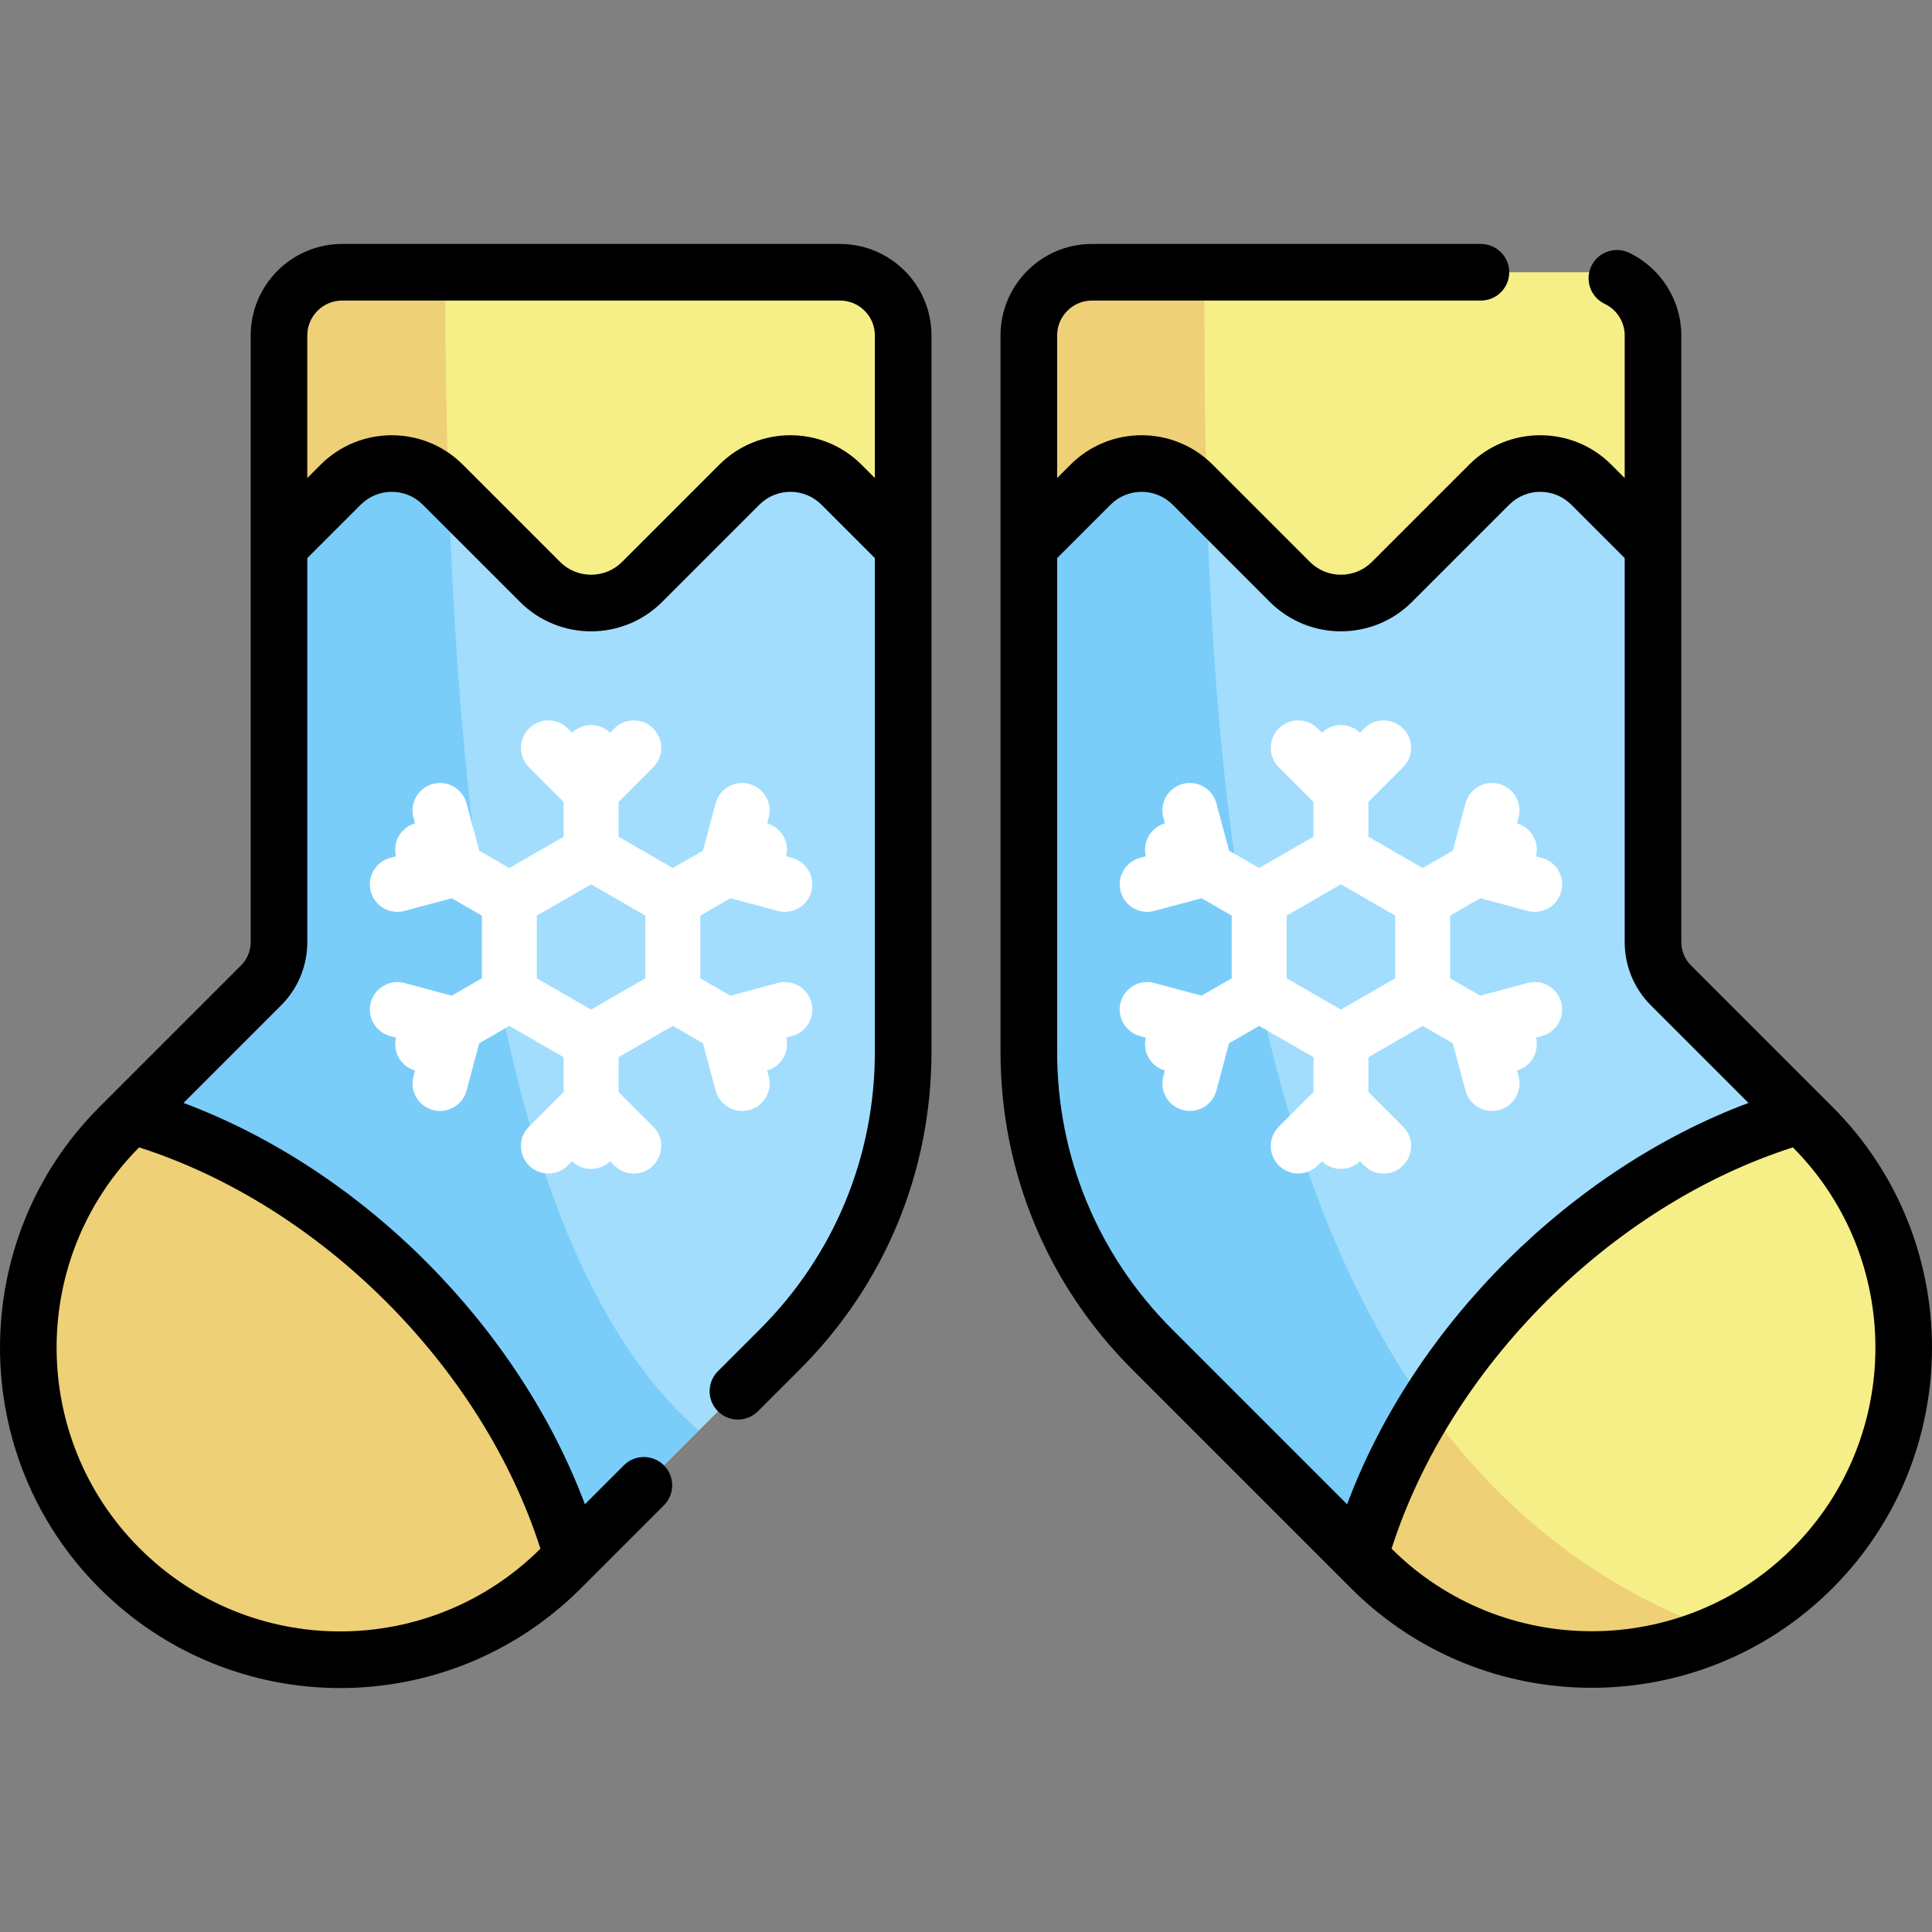 <svg id="Capa_1" enable-background="new 0 0 511.915 511.915" height="512" viewBox="0 0 511.915 511.915" width="512" xmlns="http://www.w3.org/2000/svg"><rect x="0" y="0" width="511.915" height="511.915" fill="#808080" stroke="none"/><g><path d="m437.992 249.607v-160.732c0-9.245-7.495-16.739-16.739-16.739h-131.908c-9.245 0-16.739 7.494-16.739 16.739v189.836c0 29.543 11.736 57.876 32.626 78.766l58.06 58.06c32.294 32.294 84.652 32.294 116.946 0 32.294-32.294 32.294-84.652 0-116.945l-37.48-37.48c-3.052-3.051-4.766-7.19-4.766-11.505z" fill="#f6ee86"/><path d="m455.855 432.411c-134.527-47.956-136.848-243.175-136.725-360.275h-29.785c-9.245 0-16.739 7.495-16.739 16.739v189.836c0 29.543 11.736 57.876 32.626 78.766l58.06 58.06c25.03 25.031 62.111 30.646 92.563 16.874z" fill="#eed076"/><path d="m360.229 412.474c7.228-25.27 22.12-50.884 44.091-72.855s47.585-36.863 72.855-44.091l-34.417-34.417c-3.051-3.051-4.766-7.19-4.766-11.505v-104.833l-16.363-16.363c-7.464-7.464-19.566-7.464-27.03 0l-25.785 25.785c-7.464 7.464-19.566 7.464-27.03 0l-25.785-25.785c-7.464-7.464-19.566-7.464-27.03 0l-16.363 16.363v133.939c0 29.543 11.736 57.876 32.626 78.766z" fill="#a2ddfd"/><path d="m319.754 132.166-3.756-3.756c-7.464-7.464-19.566-7.464-27.03 0l-16.363 16.363v133.939c0 29.543 11.736 57.876 32.626 78.766l54.997 54.997c3.815-13.337 9.786-26.765 17.784-39.708-45.637-63.757-55.976-159.728-58.258-240.601z" fill="#7acdf9"/><path d="m73.923 249.607v-160.732c0-9.245 7.494-16.739 16.739-16.739h131.908c9.245 0 16.739 7.494 16.739 16.739v189.836c0 29.543-11.736 57.876-32.626 78.766l-58.06 58.06c-32.294 32.294-84.652 32.294-116.946 0-32.293-32.294-32.293-84.652 0-116.945l37.48-37.48c3.052-3.051 4.766-7.19 4.766-11.505z" fill="#f6ee86"/><path d="m148.623 415.537 36.514-36.514c-59.033-51.529-66.856-192.543-67.238-306.888h-27.237c-9.245 0-16.739 7.495-16.739 16.739v160.732c0 4.315-1.714 8.454-4.766 11.505l-37.48 37.479c-32.294 32.294-32.294 84.652 0 116.946 32.294 32.295 84.653 32.295 116.946.001z" fill="#eed076"/><path d="m151.686 412.474c-7.228-25.27-22.12-50.884-44.091-72.855s-47.585-36.863-72.855-44.091l34.417-34.417c3.051-3.051 4.766-7.19 4.766-11.505v-104.833l16.363-16.363c7.464-7.464 19.566-7.464 27.03 0l25.785 25.785c7.464 7.464 19.566 7.464 27.03 0l25.785-25.785c7.464-7.464 19.566-7.464 27.03 0l16.363 16.363v133.939c0 29.543-11.736 57.876-32.626 78.766z" fill="#a2ddfd"/><path d="m107.596 339.62c21.971 21.971 36.863 47.585 44.091 72.855l33.451-33.451c-49.361-43.086-62.921-148.736-66.26-249.053l-1.561-1.561c-7.464-7.464-19.566-7.464-27.03 0l-16.363 16.363v104.834c0 4.315-1.714 8.454-4.766 11.505l-34.417 34.417c25.27 7.228 50.884 22.12 72.855 44.091z" fill="#7acdf9"/><path d="m413.673 265.607c-1.04-3.884-5.033-6.193-8.917-5.147l-12.535 3.359-7.983-4.609v-16.597l7.982-4.608c12.826 3.354 12.755 3.609 14.425 3.609 3.214 0 6.156-2.145 7.028-5.398 1.04-3.884-1.264-7.876-5.148-8.916l-1.536-.412c.934-3.794-1.275-7.633-5.036-8.724l.412-1.536c1.04-3.884-1.264-7.876-5.148-8.916-3.881-1.046-7.876 1.264-8.917 5.147l-3.359 12.536-7.979 4.607-14.382-8.303v-9.214l9.177-9.177c2.843-2.844 2.843-7.453 0-10.297-2.843-2.842-7.453-2.842-10.296 0l-1.124 1.125c-2.82-2.706-7.248-2.711-10.073 0l-1.125-1.125c-2.843-2.842-7.453-2.842-10.296 0-2.843 2.844-2.843 7.453 0 10.297l9.177 9.177v9.214l-14.381 8.303-7.979-4.607-3.359-12.536c-1.04-3.884-5.032-6.194-8.917-5.147-3.884 1.041-6.188 5.033-5.148 8.916l.412 1.536c-3.752 1.088-5.972 4.921-5.036 8.724l-1.536.412c-3.884 1.04-6.189 5.032-5.148 8.916.872 3.253 3.813 5.398 7.028 5.398 1.67 0 1.628-.263 14.425-3.609l7.982 4.608v16.597l-7.983 4.609-12.535-3.359c-3.882-1.044-7.876 1.264-8.917 5.147-1.04 3.884 1.264 7.876 5.148 8.917l1.537.412c-.933 3.792 1.268 7.626 5.038 8.72l-.413 1.541c-1.04 3.884 1.264 7.876 5.148 8.917 3.876 1.042 7.875-1.259 8.917-5.147l3.359-12.537 7.978-4.606 14.382 8.304v9.214l-9.177 9.177c-2.843 2.844-2.843 7.453 0 10.297 2.843 2.842 7.453 2.842 10.296 0l1.125-1.125c2.82 2.706 7.248 2.711 10.073 0 .602.444 2.402 3.257 6.272 3.257 6.428 0 9.748-7.828 5.148-12.429l-9.177-9.177v-9.214l14.382-8.304 7.979 4.606 3.359 12.537c1.043 3.893 5.045 6.188 8.917 5.147 3.884-1.041 6.188-5.033 5.148-8.917l-.413-1.541c3.765-1.092 5.972-4.924 5.038-8.72l1.537-.412c3.88-1.041 6.184-5.033 5.144-8.917zm-43.995-6.394-14.379 8.302-14.379-8.302v-16.603l14.379-8.302 14.379 8.302z" fill="#fff"/><path d="m214.99 265.607c-1.04-3.884-5.032-6.193-8.917-5.147l-12.535 3.359-7.983-4.609v-16.597l7.982-4.608c12.826 3.354 12.755 3.609 14.425 3.609 3.214 0 6.156-2.145 7.028-5.398 1.04-3.884-1.265-7.876-5.148-8.916l-1.536-.412c.934-3.794-1.275-7.632-5.036-8.723l.412-1.536c1.04-3.884-1.264-7.876-5.148-8.916-3.881-1.046-7.876 1.264-8.917 5.147l-3.359 12.536-7.979 4.607-14.381-8.303v-9.214l9.177-9.177c2.843-2.844 2.843-7.453 0-10.297-2.843-2.842-7.453-2.842-10.296 0l-1.125 1.125c-2.82-2.706-7.248-2.711-10.073 0l-1.125-1.125c-2.843-2.842-7.453-2.842-10.296 0-2.843 2.844-2.843 7.453 0 10.297l9.177 9.177v9.214l-14.382 8.303-7.979-4.607-3.359-12.536c-1.04-3.884-5.032-6.194-8.917-5.147-3.884 1.041-6.188 5.033-5.148 8.916l.412 1.535c-3.752 1.089-5.972 4.921-5.036 8.724l-1.536.412c-3.884 1.04-6.189 5.032-5.148 8.916 1.045 3.9 5.051 6.187 8.917 5.148l12.536-3.358 7.982 4.608v16.597l-7.983 4.609-12.535-3.359c-3.882-1.044-7.875 1.264-8.917 5.147-1.04 3.884 1.264 7.876 5.148 8.917l1.537.412c-.933 3.792 1.268 7.626 5.037 8.72l-.413 1.541c-1.04 3.884 1.264 7.876 5.148 8.917 3.876 1.042 7.875-1.259 8.917-5.147l3.359-12.537 7.978-4.606 14.382 8.304v9.214l-9.177 9.177c-2.843 2.844-2.843 7.453 0 10.297 2.843 2.842 7.453 2.842 10.296 0l1.125-1.125c2.82 2.706 7.248 2.711 10.073 0 .602.444 2.403 3.257 6.272 3.257 6.428 0 9.748-7.828 5.148-12.429l-9.177-9.177v-9.214l14.382-8.304 7.978 4.606 3.359 12.537c1.043 3.893 5.045 6.188 8.917 5.147 3.884-1.041 6.188-5.033 5.148-8.917l-.413-1.541c3.765-1.092 5.972-4.924 5.038-8.72l1.537-.412c3.883-1.042 6.188-5.034 5.147-8.918zm-43.995-6.394-14.379 8.302-14.379-8.302v-16.603l14.379-8.302 14.379 8.302z" fill="#fff"/><path d="m485.54 293.288c.348.348-4.464-4.464-37.48-37.48-1.656-1.656-2.568-3.858-2.568-6.201 0-15.648 0-143.167 0-160.732 0-9.313-5.438-17.912-13.855-21.906-3.743-1.775-8.215-.182-9.991 3.56s-.183 8.215 3.56 9.991c3.211 1.524 5.286 4.804 5.286 8.355v37.79l-3.56-3.56c-10.377-10.376-27.26-10.376-37.637 0l-25.785 25.785c-4.528 4.529-11.896 4.527-16.424 0l-25.785-25.785c-10.377-10.374-27.261-10.374-37.637 0l-3.56 3.56v-37.79c0-5.095 4.145-9.239 9.239-9.239h103.05c4.142 0 7.5-3.357 7.5-7.5s-3.358-7.5-7.5-7.5h-103.05c-13.366 0-24.239 10.874-24.239 24.239v189.836c0 31.757 12.367 61.613 34.822 84.069 8.452 8.452 51.701 51.702 58.06 58.06 35.164 35.164 92.385 35.167 127.552 0 35.168-35.166 35.168-92.385.002-127.552zm-128.599 105.293-46.407-46.407c-19.622-19.622-30.429-45.711-30.429-73.462v-130.833l14.166-14.165c4.528-4.529 11.895-4.529 16.424 0l25.785 25.785c10.376 10.374 27.26 10.375 37.637 0l25.785-25.785c4.528-4.529 11.896-4.527 16.424 0l14.166 14.165v101.728c0 6.35 2.473 12.319 6.962 16.809l25.827 25.826c-46.488 17.399-88.325 58.208-106.34 106.339zm117.993 11.653c-29.277 29.279-76.888 29.316-106.217.116 15.42-48.155 58.179-90.914 106.333-106.333 29.198 29.328 29.161 76.94-.116 106.217zm-252.364-345.598h-131.907c-13.366 0-24.239 10.874-24.239 24.239v160.732c0 2.343-.912 4.545-2.569 6.201-.208.208-38.649 38.649-37.479 37.48-35.166 35.167-35.166 92.387 0 127.554 35.247 35.247 92.3 35.252 127.552 0 14.314-14.314 7.955-7.954 21.981-21.981 2.929-2.93 2.929-7.678 0-10.607-2.929-2.928-7.678-2.928-10.606 0l-10.328 10.328c-17.394-46.474-58.192-88.319-106.34-106.339l25.826-25.826c4.491-4.488 6.964-10.458 6.964-16.809v-101.729l14.166-14.165c4.528-4.529 11.895-4.529 16.424 0l25.785 25.785c10.376 10.376 27.26 10.377 37.637 0l25.785-25.785c4.528-4.529 11.896-4.527 16.424 0l14.166 14.165v130.833c0 27.751-10.807 53.84-30.429 73.462l-11.159 11.158c-2.929 2.929-2.929 7.678 0 10.606 2.929 2.93 7.678 2.929 10.606.001l11.159-11.158c22.456-22.456 34.822-52.313 34.822-84.069 0-19.107 0-168.593 0-189.836-.002-13.366-10.875-24.24-24.241-24.24zm-79.372 345.714c-29.286 29.16-76.77 29.332-106.217-.117-29.277-29.277-29.314-76.889-.116-106.216 48.156 15.42 90.913 58.18 106.333 106.333zm88.611-283.684-3.56-3.56c-10.376-10.376-27.26-10.376-37.637 0l-25.785 25.785c-4.528 4.529-11.896 4.527-16.424 0l-25.785-25.785c-10.377-10.374-27.261-10.374-37.637 0l-3.56 3.56v-37.79c0-5.095 4.145-9.239 9.239-9.239h131.91c5.095 0 9.239 4.145 9.239 9.239z"/></g></svg>